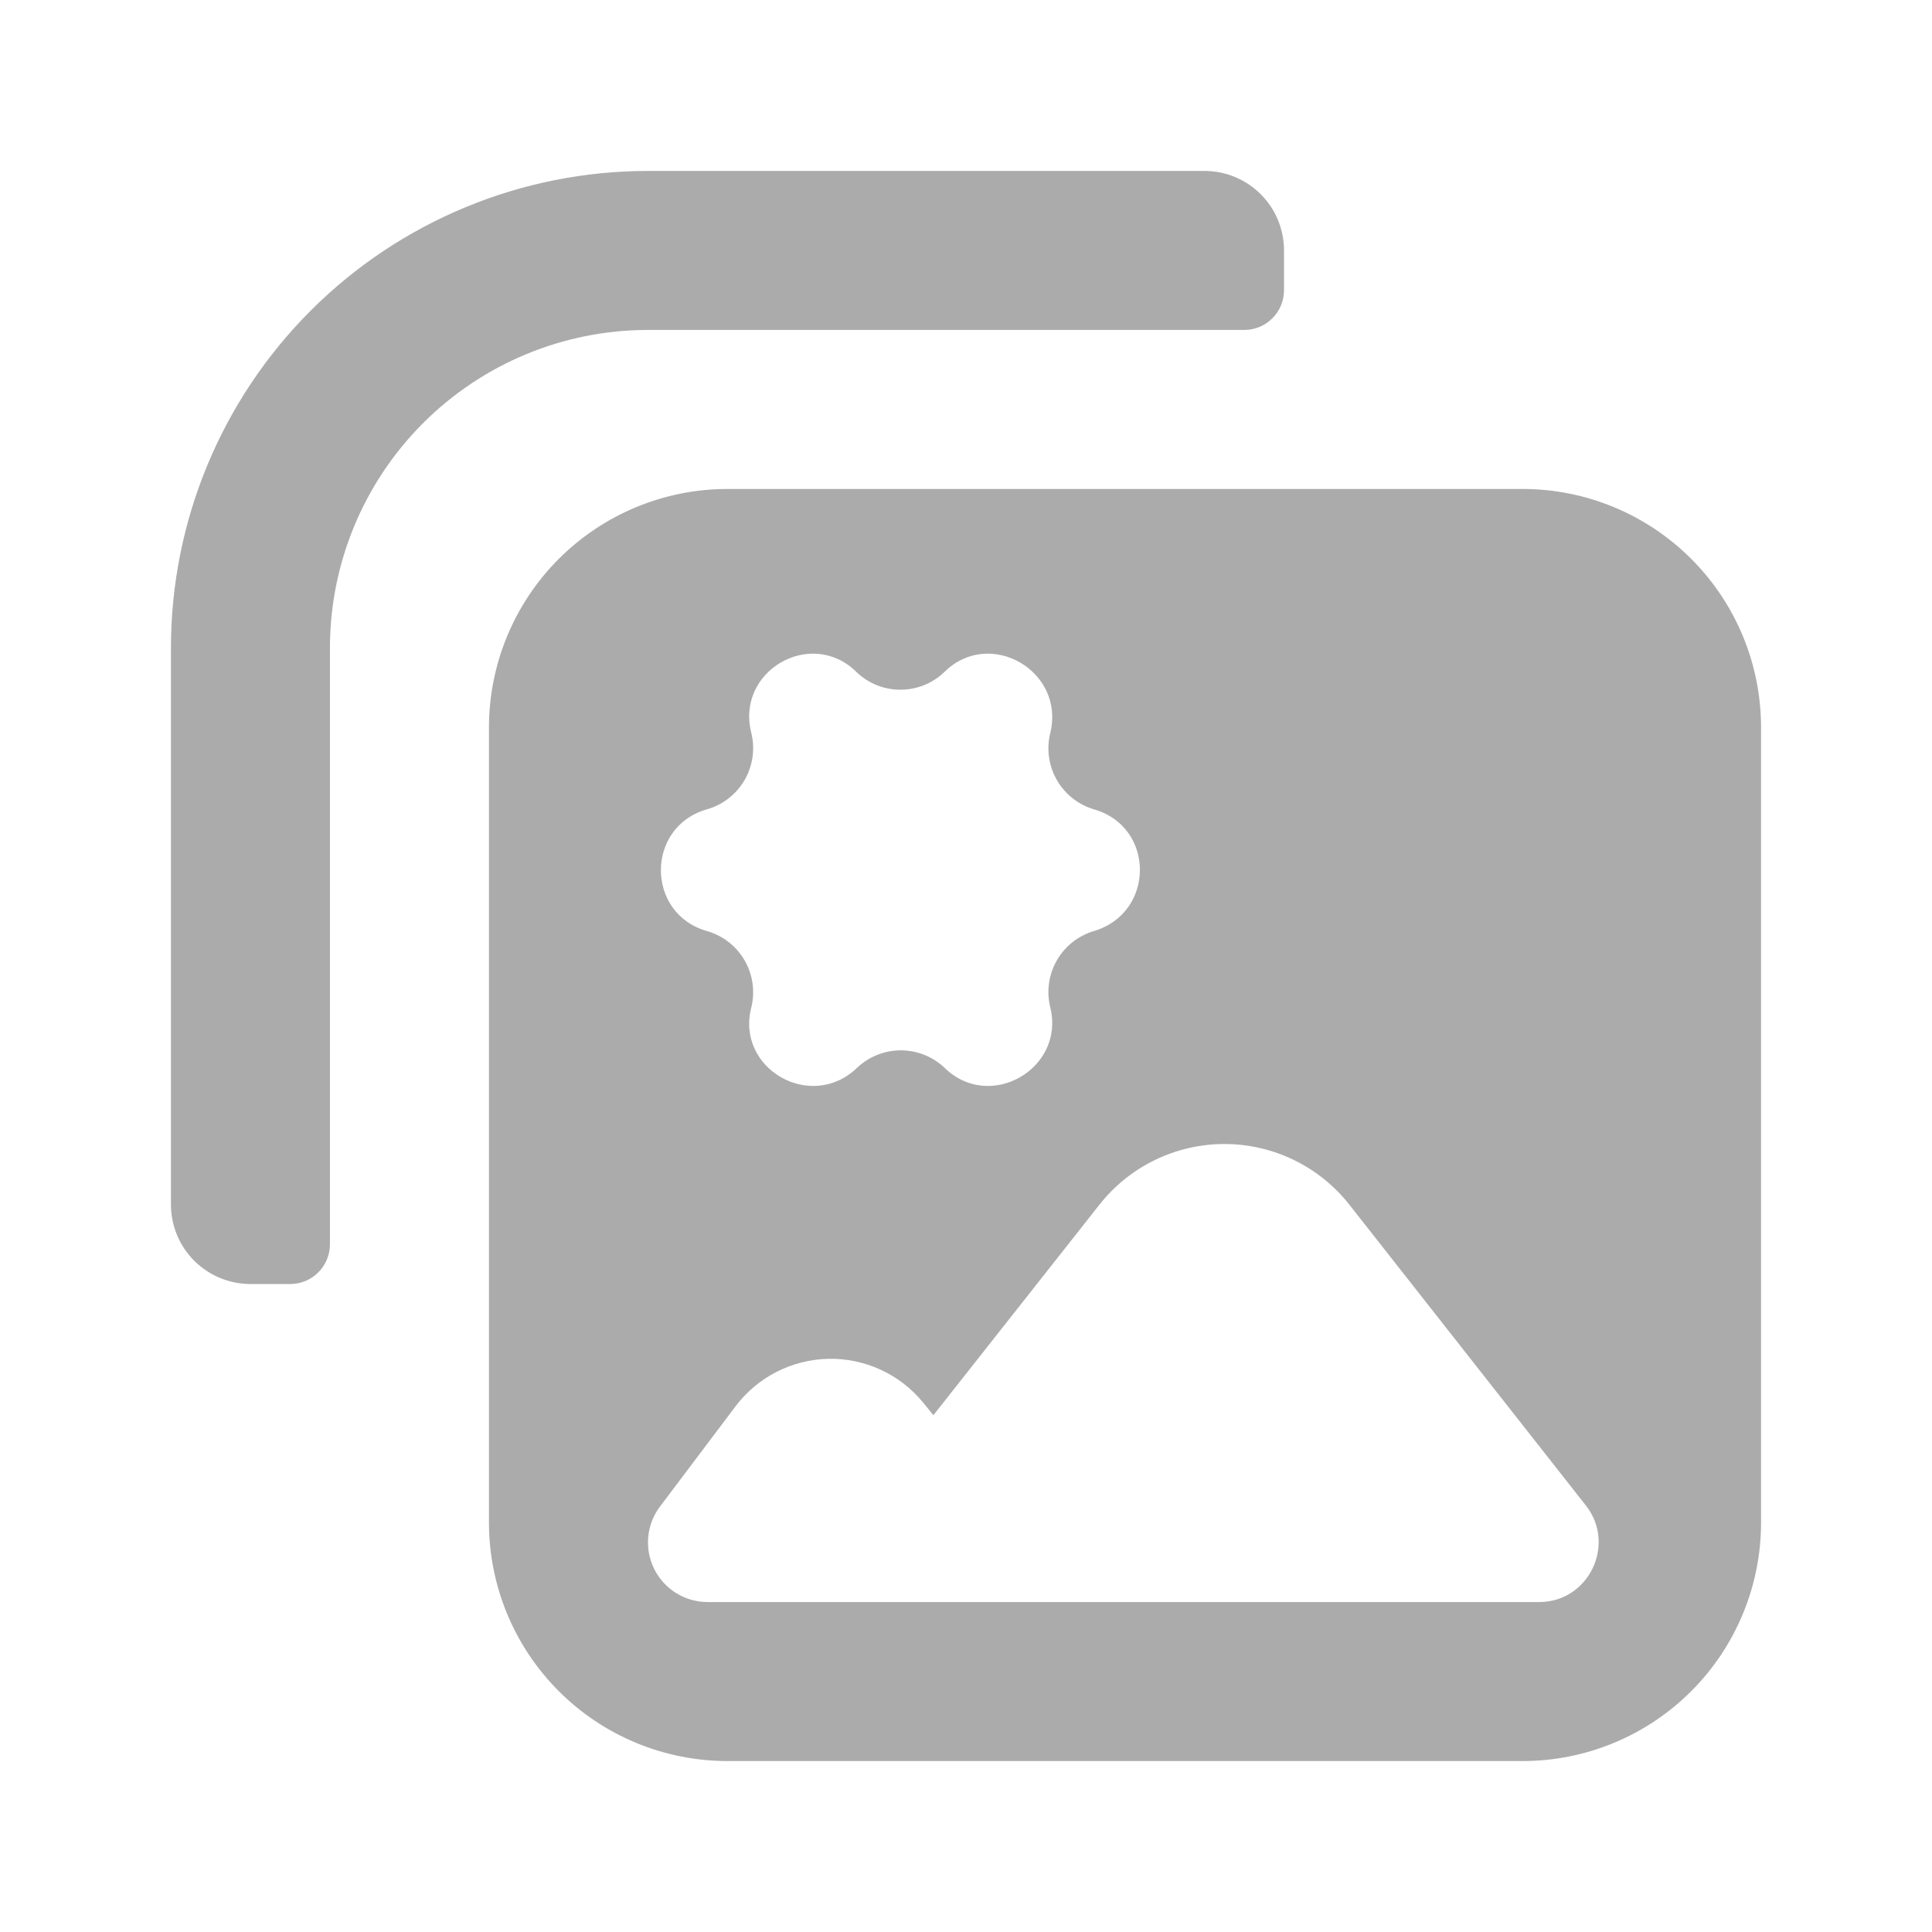 <svg width="100" height="100" viewBox="0 0 81 80" fill="none" xmlns="http://www.w3.org/2000/svg">
<path d="M13.833 26.667V51.667C13.833 52.109 13.658 52.533 13.345 52.845C13.033 53.158 12.609 53.333 12.167 53.333H10.5C9.616 53.333 8.768 52.982 8.143 52.357C7.518 51.732 7.167 50.884 7.167 50V26.667C7.167 21.362 9.274 16.275 13.025 12.524C16.775 8.774 21.862 6.667 27.167 6.667H50.5C51.384 6.667 52.232 7.018 52.857 7.643C53.482 8.268 53.833 9.116 53.833 10V11.667C53.833 12.109 53.658 12.533 53.345 12.845C53.033 13.158 52.609 13.333 52.167 13.333H27.167C23.631 13.333 20.239 14.738 17.739 17.239C15.238 19.739 13.833 23.13 13.833 26.667Z" fill="#ABABAB"/>
<path fill-rule="evenodd" clip-rule="evenodd" d="M20.5 30C20.5 27.348 21.554 24.804 23.429 22.929C25.304 21.054 27.848 20 30.5 20H63.833C66.486 20 69.029 21.054 70.904 22.929C72.78 24.804 73.833 27.348 73.833 30V63.333C73.833 65.986 72.78 68.529 70.904 70.404C69.029 72.28 66.486 73.333 63.833 73.333H30.5C27.848 73.333 25.304 72.28 23.429 70.404C21.554 68.529 20.5 65.986 20.5 63.333V30ZM66.5 62.633L56.567 50C55.943 49.209 55.148 48.57 54.241 48.131C53.335 47.692 52.341 47.463 51.333 47.463C50.326 47.463 49.332 47.692 48.425 48.131C47.519 48.57 46.724 49.209 46.1 50L39.133 58.833L38.7 58.3C38.22 57.714 37.612 57.244 36.924 56.927C36.236 56.61 35.484 56.453 34.726 56.469C33.968 56.486 33.224 56.674 32.55 57.02C31.875 57.366 31.288 57.861 30.833 58.467L27.667 62.667C27.388 63.038 27.218 63.48 27.177 63.942C27.135 64.405 27.223 64.869 27.431 65.285C27.638 65.7 27.957 66.049 28.352 66.293C28.747 66.537 29.202 66.667 29.667 66.667H64.533C66.6 66.667 67.767 64.267 66.5 62.633ZM39.6 27.667C41.5 25.8 44.667 27.633 44.033 30.233C43.868 30.9 43.966 31.605 44.308 32.201C44.649 32.797 45.208 33.239 45.867 33.433C48.433 34.167 48.433 37.767 45.867 38.533C45.208 38.728 44.649 39.169 44.308 39.765C43.966 40.361 43.868 41.066 44.033 41.733C44.667 44.3 41.5 46.133 39.6 44.267C39.105 43.798 38.449 43.536 37.767 43.536C37.085 43.536 36.429 43.798 35.933 44.267C34 46.133 30.833 44.3 31.5 41.733C31.664 41.062 31.561 40.353 31.213 39.756C30.865 39.159 30.299 38.721 29.633 38.533C27.067 37.8 27.067 34.167 29.633 33.433C30.299 33.246 30.865 32.807 31.213 32.21C31.561 31.613 31.664 30.905 31.5 30.233C30.833 27.633 34 25.8 35.9 27.667C36.933 28.667 38.567 28.667 39.6 27.667Z" fill="#ABABAB"/>
</svg>
